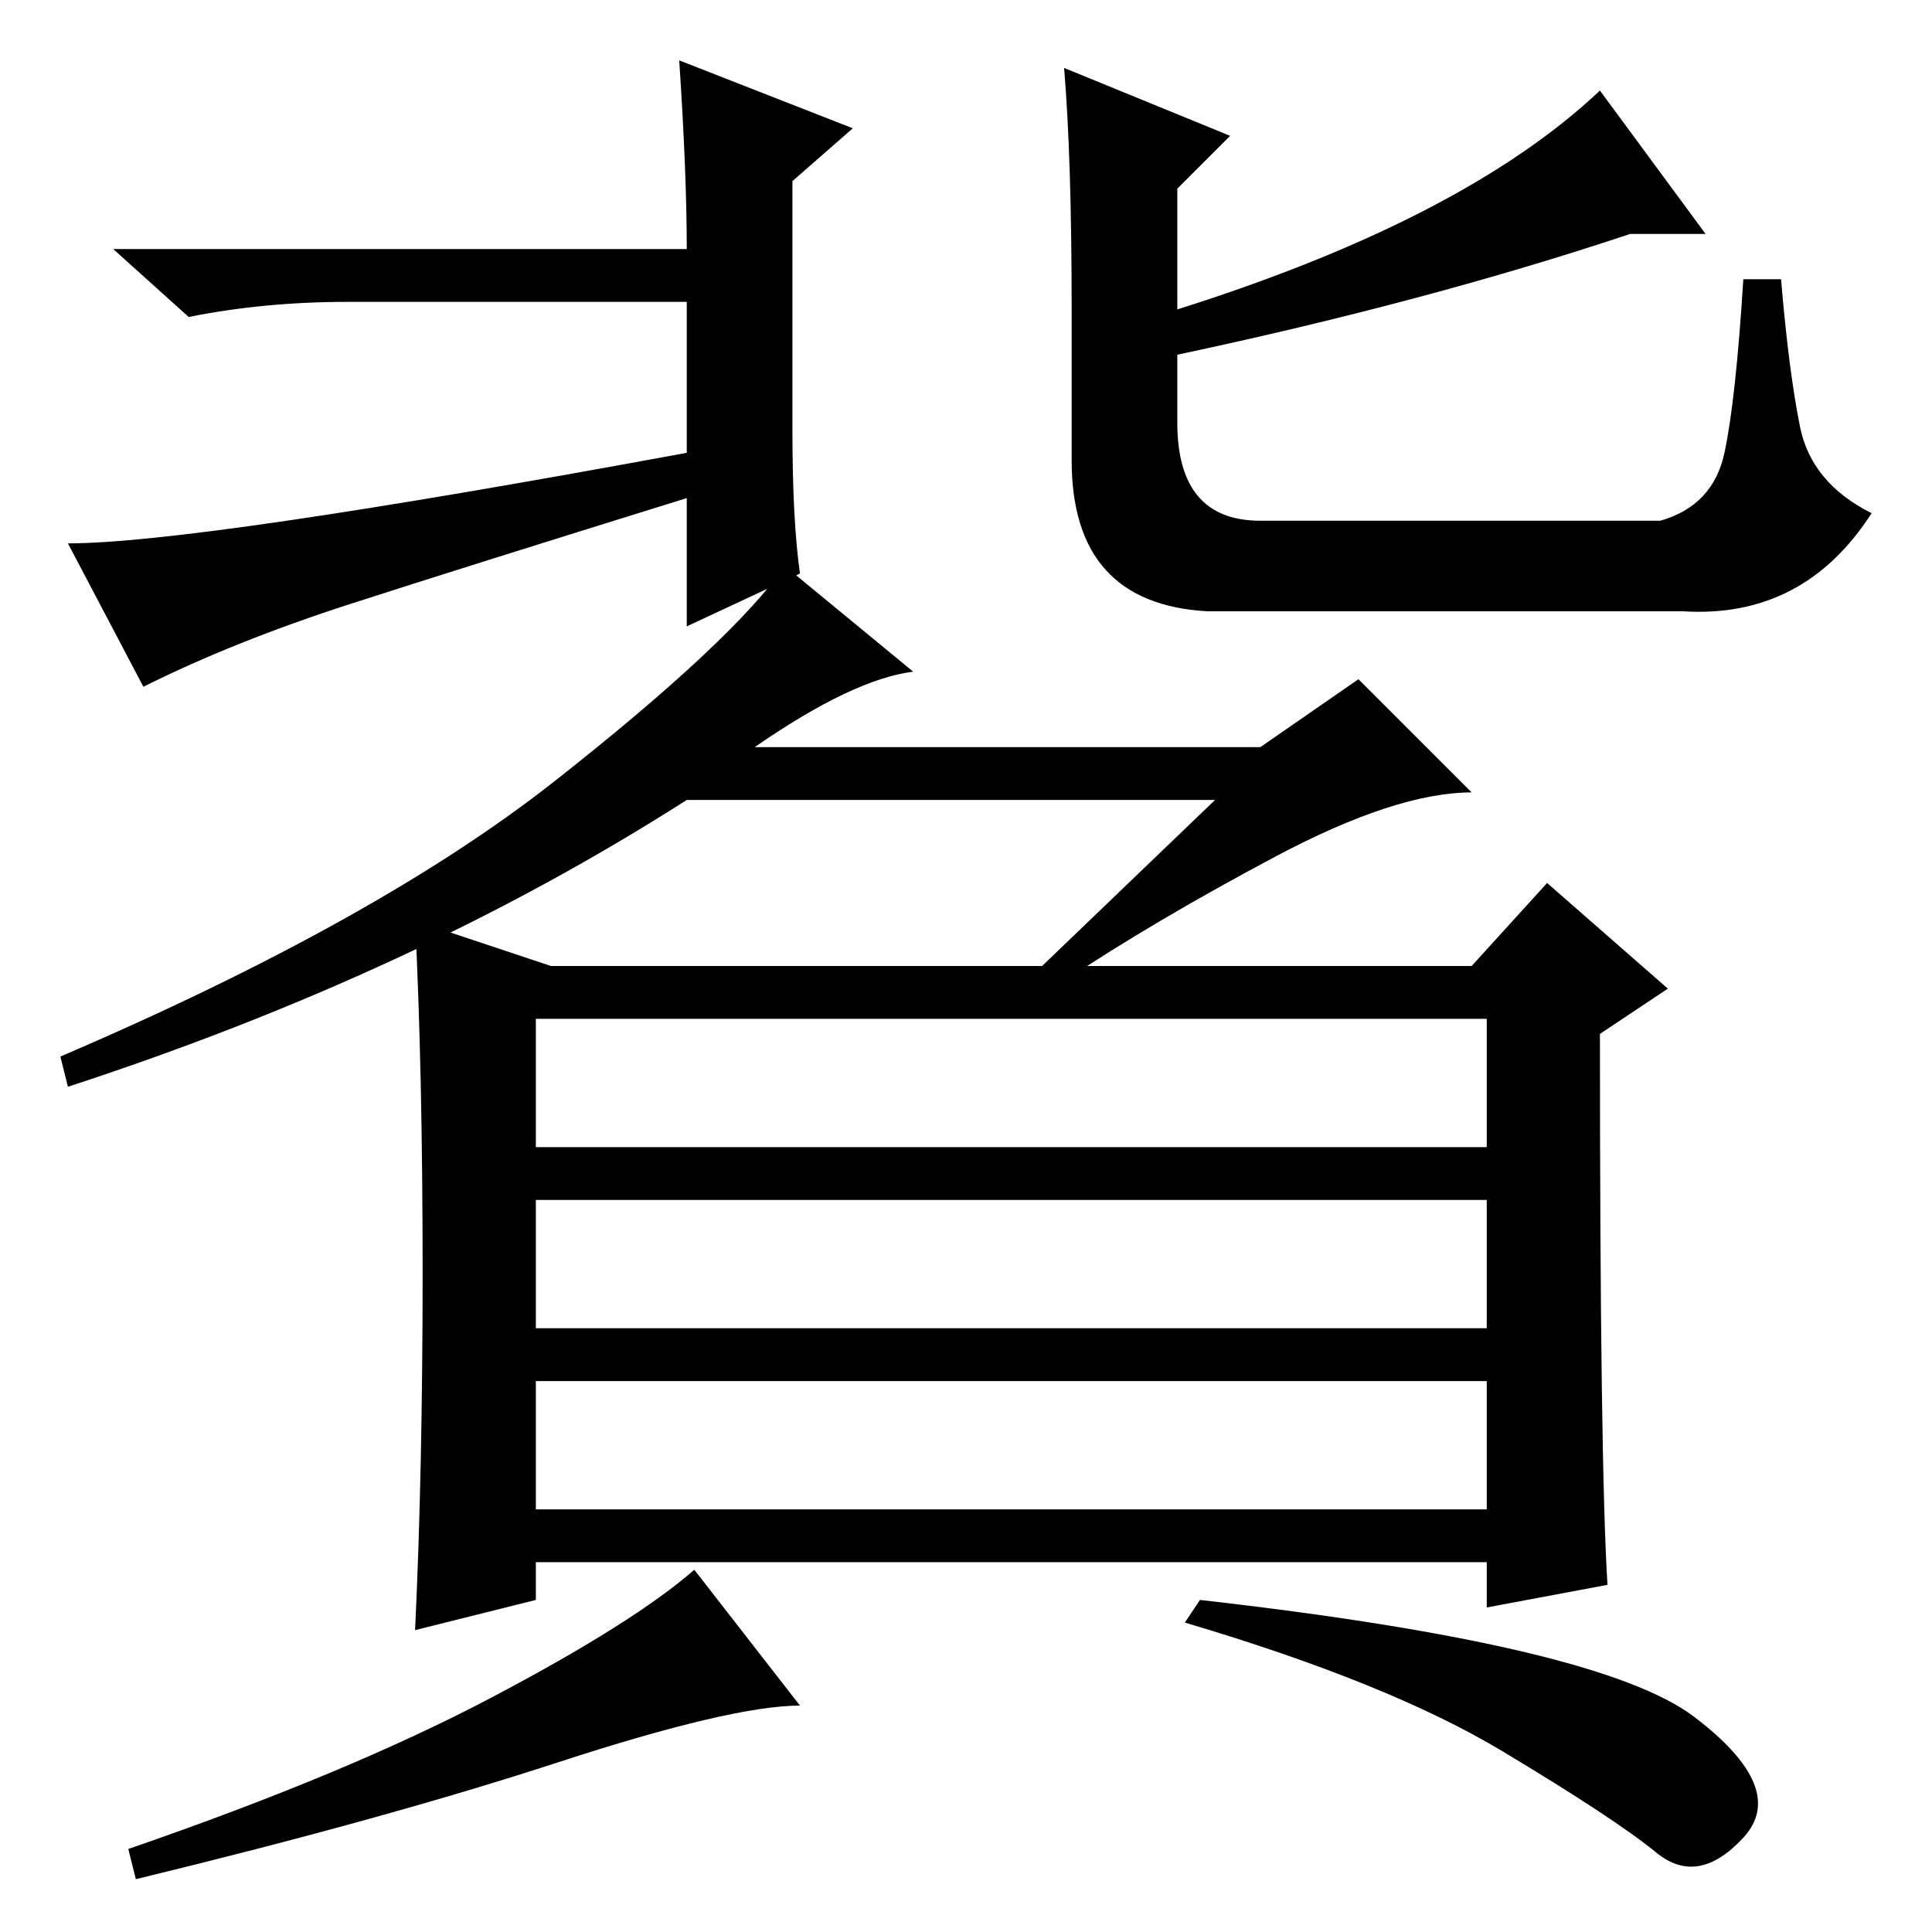 <?xml version="1.0" standalone="no"?>
<!DOCTYPE svg PUBLIC "-//W3C//DTD SVG 1.1//EN" "http://www.w3.org/Graphics/SVG/1.1/DTD/svg11.dtd" >
<svg xmlns="http://www.w3.org/2000/svg" xmlns:xlink="http://www.w3.org/1999/xlink" version="1.1" viewBox="0 -36 256 256">
  <g transform="matrix(1 0 0 -1 0 220)">
   <path fill="currentColor"
d="M91 190q-29 -9 -44.5 -14t-27.5 -11l-10 19q17 0 82 12v20h-45q-11 0 -21 -2l-10 9h76q0 10 -1 25l23 -9l-8 -7v-33q0 -12 1 -19l-15 -7v17zM142 215q0 20 -1 32l22 -9l-7 -7v-16q38 12 56 29l14 -19h-10q-27 -9 -60 -16v-9q0 -13 11 -13h53q7 2 8.5 9t2.5 23h5
q1 -12 2.5 -19.5t9.5 -11.5q-9 -14 -25 -13h-63q-18 1 -18 20v20zM161 150h-70q-36 -23 -82 -38l-1 4q42 18 65.5 36.5t30.5 28.5l17 -14q-8 -1 -21 -10h67l13 9l15 -15q-10 0 -26 -8.5t-28 -16.5h-5zM195 128l10 11l16 -14l-9 -6q0 -57 1 -73l-16 -3v6h-126v-5l-16 -4
q1 21 1 47.5t-1 46.5l18 -6h122zM197 121h-126v-17h126v17zM197 97h-126v-17h126v17zM197 73h-126v-17h126v17zM65 31q19 10 27 17l14 -18q-9 0 -32 -7.5t-56 -15.5l-1 4q29 10 48 20zM224.5 28.5q12.5 -9.5 6.5 -16t-11.5 -2t-20.5 13.5t-42 17l2 3q53 -6 65.5 -15.5z" />
  </g>

</svg>
